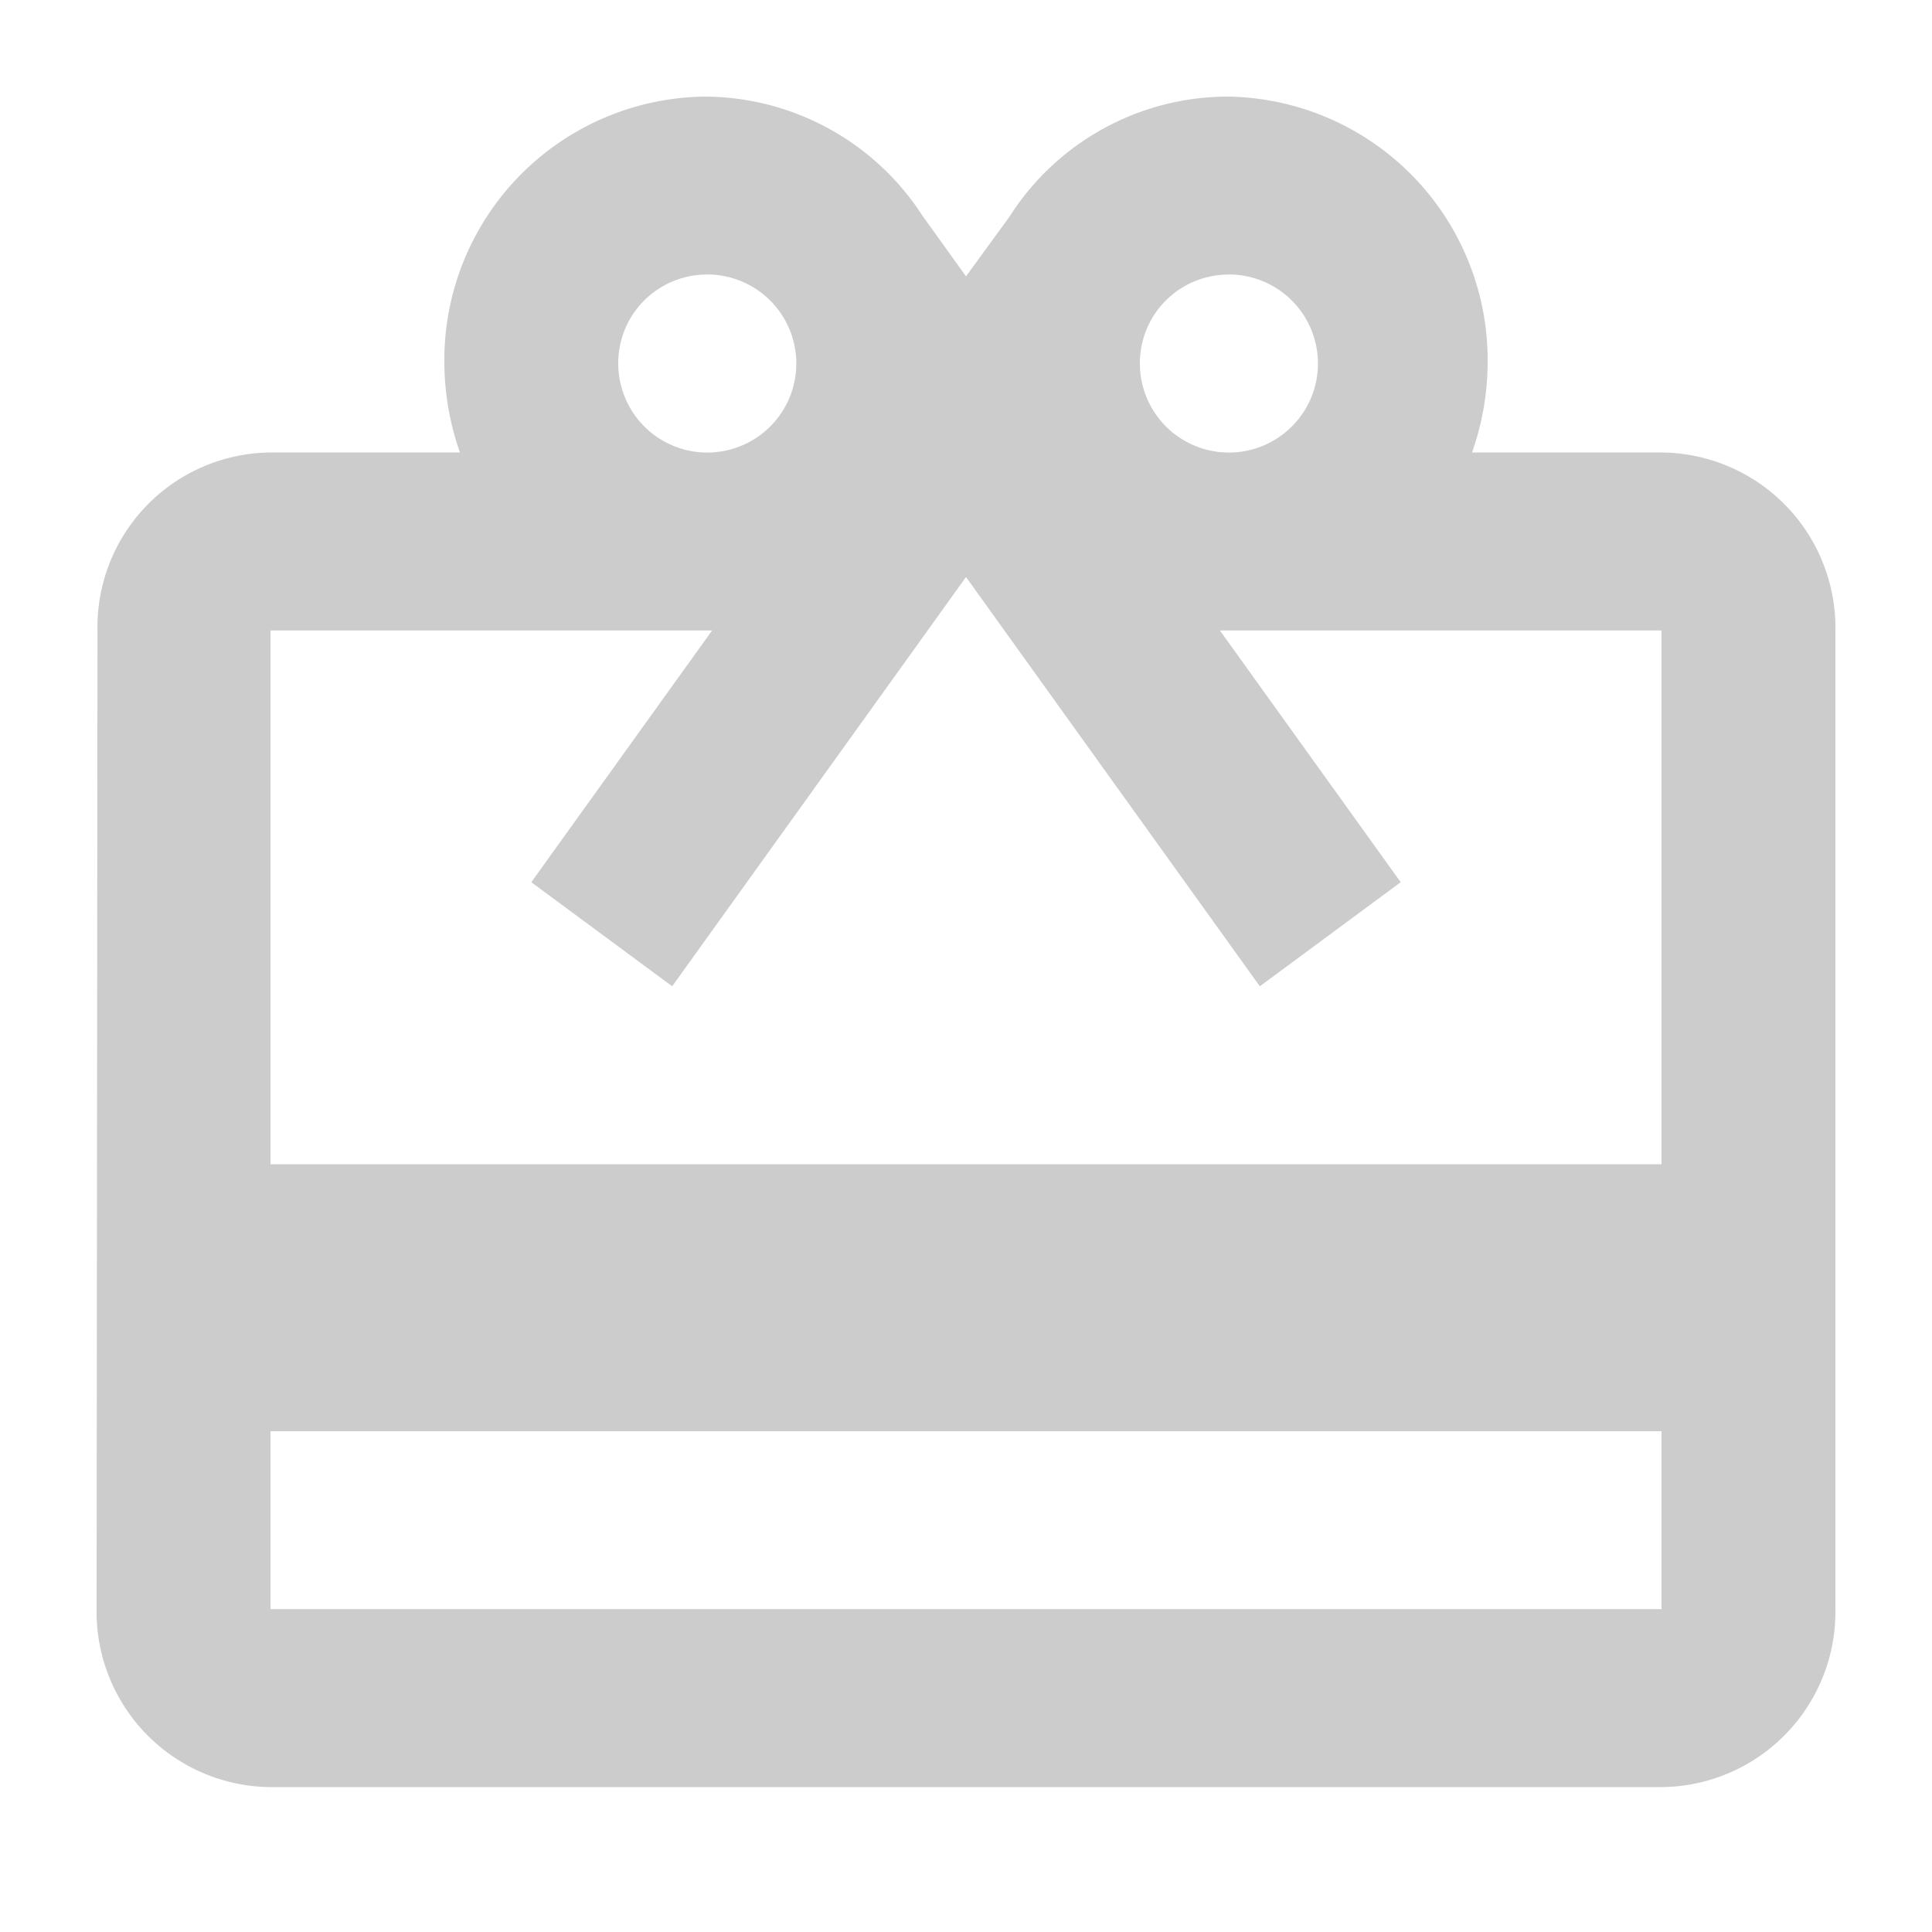 <svg id="outline-card_giftcard-24px" xmlns="http://www.w3.org/2000/svg" width="24" height="24" viewBox="0 0 24 24">
  <defs>
    <style>
      .cls-1 {
        fill: none;
      }

      .cls-2 {
        fill: #ccc;
      }
    </style>
  </defs>
  <path id="Path_466" data-name="Path 466" class="cls-1" d="M0,0H24V24H0Z"/>
  <path id="Path_467" data-name="Path 467" class="cls-2" d="M21.44,6.421H19.086a3.39,3.39,0,0,0,.194-1.105A3.274,3.274,0,0,0,16.04,2a3.218,3.218,0,0,0-2.7,1.492l-.54.741-.54-.752A3.234,3.234,0,0,0,9.56,2,3.274,3.274,0,0,0,6.32,5.316a3.39,3.39,0,0,0,.194,1.105H4.16A2.169,2.169,0,0,0,2.011,8.632L2,20.789A2.178,2.178,0,0,0,4.16,23H21.44a2.178,2.178,0,0,0,2.16-2.211V8.632A2.178,2.178,0,0,0,21.44,6.421Zm-5.4-2.211a1.106,1.106,0,1,1-1.08,1.105A1.1,1.1,0,0,1,16.04,4.211Zm-6.48,0A1.106,1.106,0,1,1,8.48,5.316,1.1,1.1,0,0,1,9.56,4.211ZM21.44,20.789H4.16V18.579H21.44Zm0-5.526H4.16V8.632H9.646L7.4,11.759l1.75,1.293L12.8,7.968l3.65,5.084,1.75-1.293L15.954,8.632H21.44Z" transform="translate(-0.8 -0.8)"/>
</svg>
